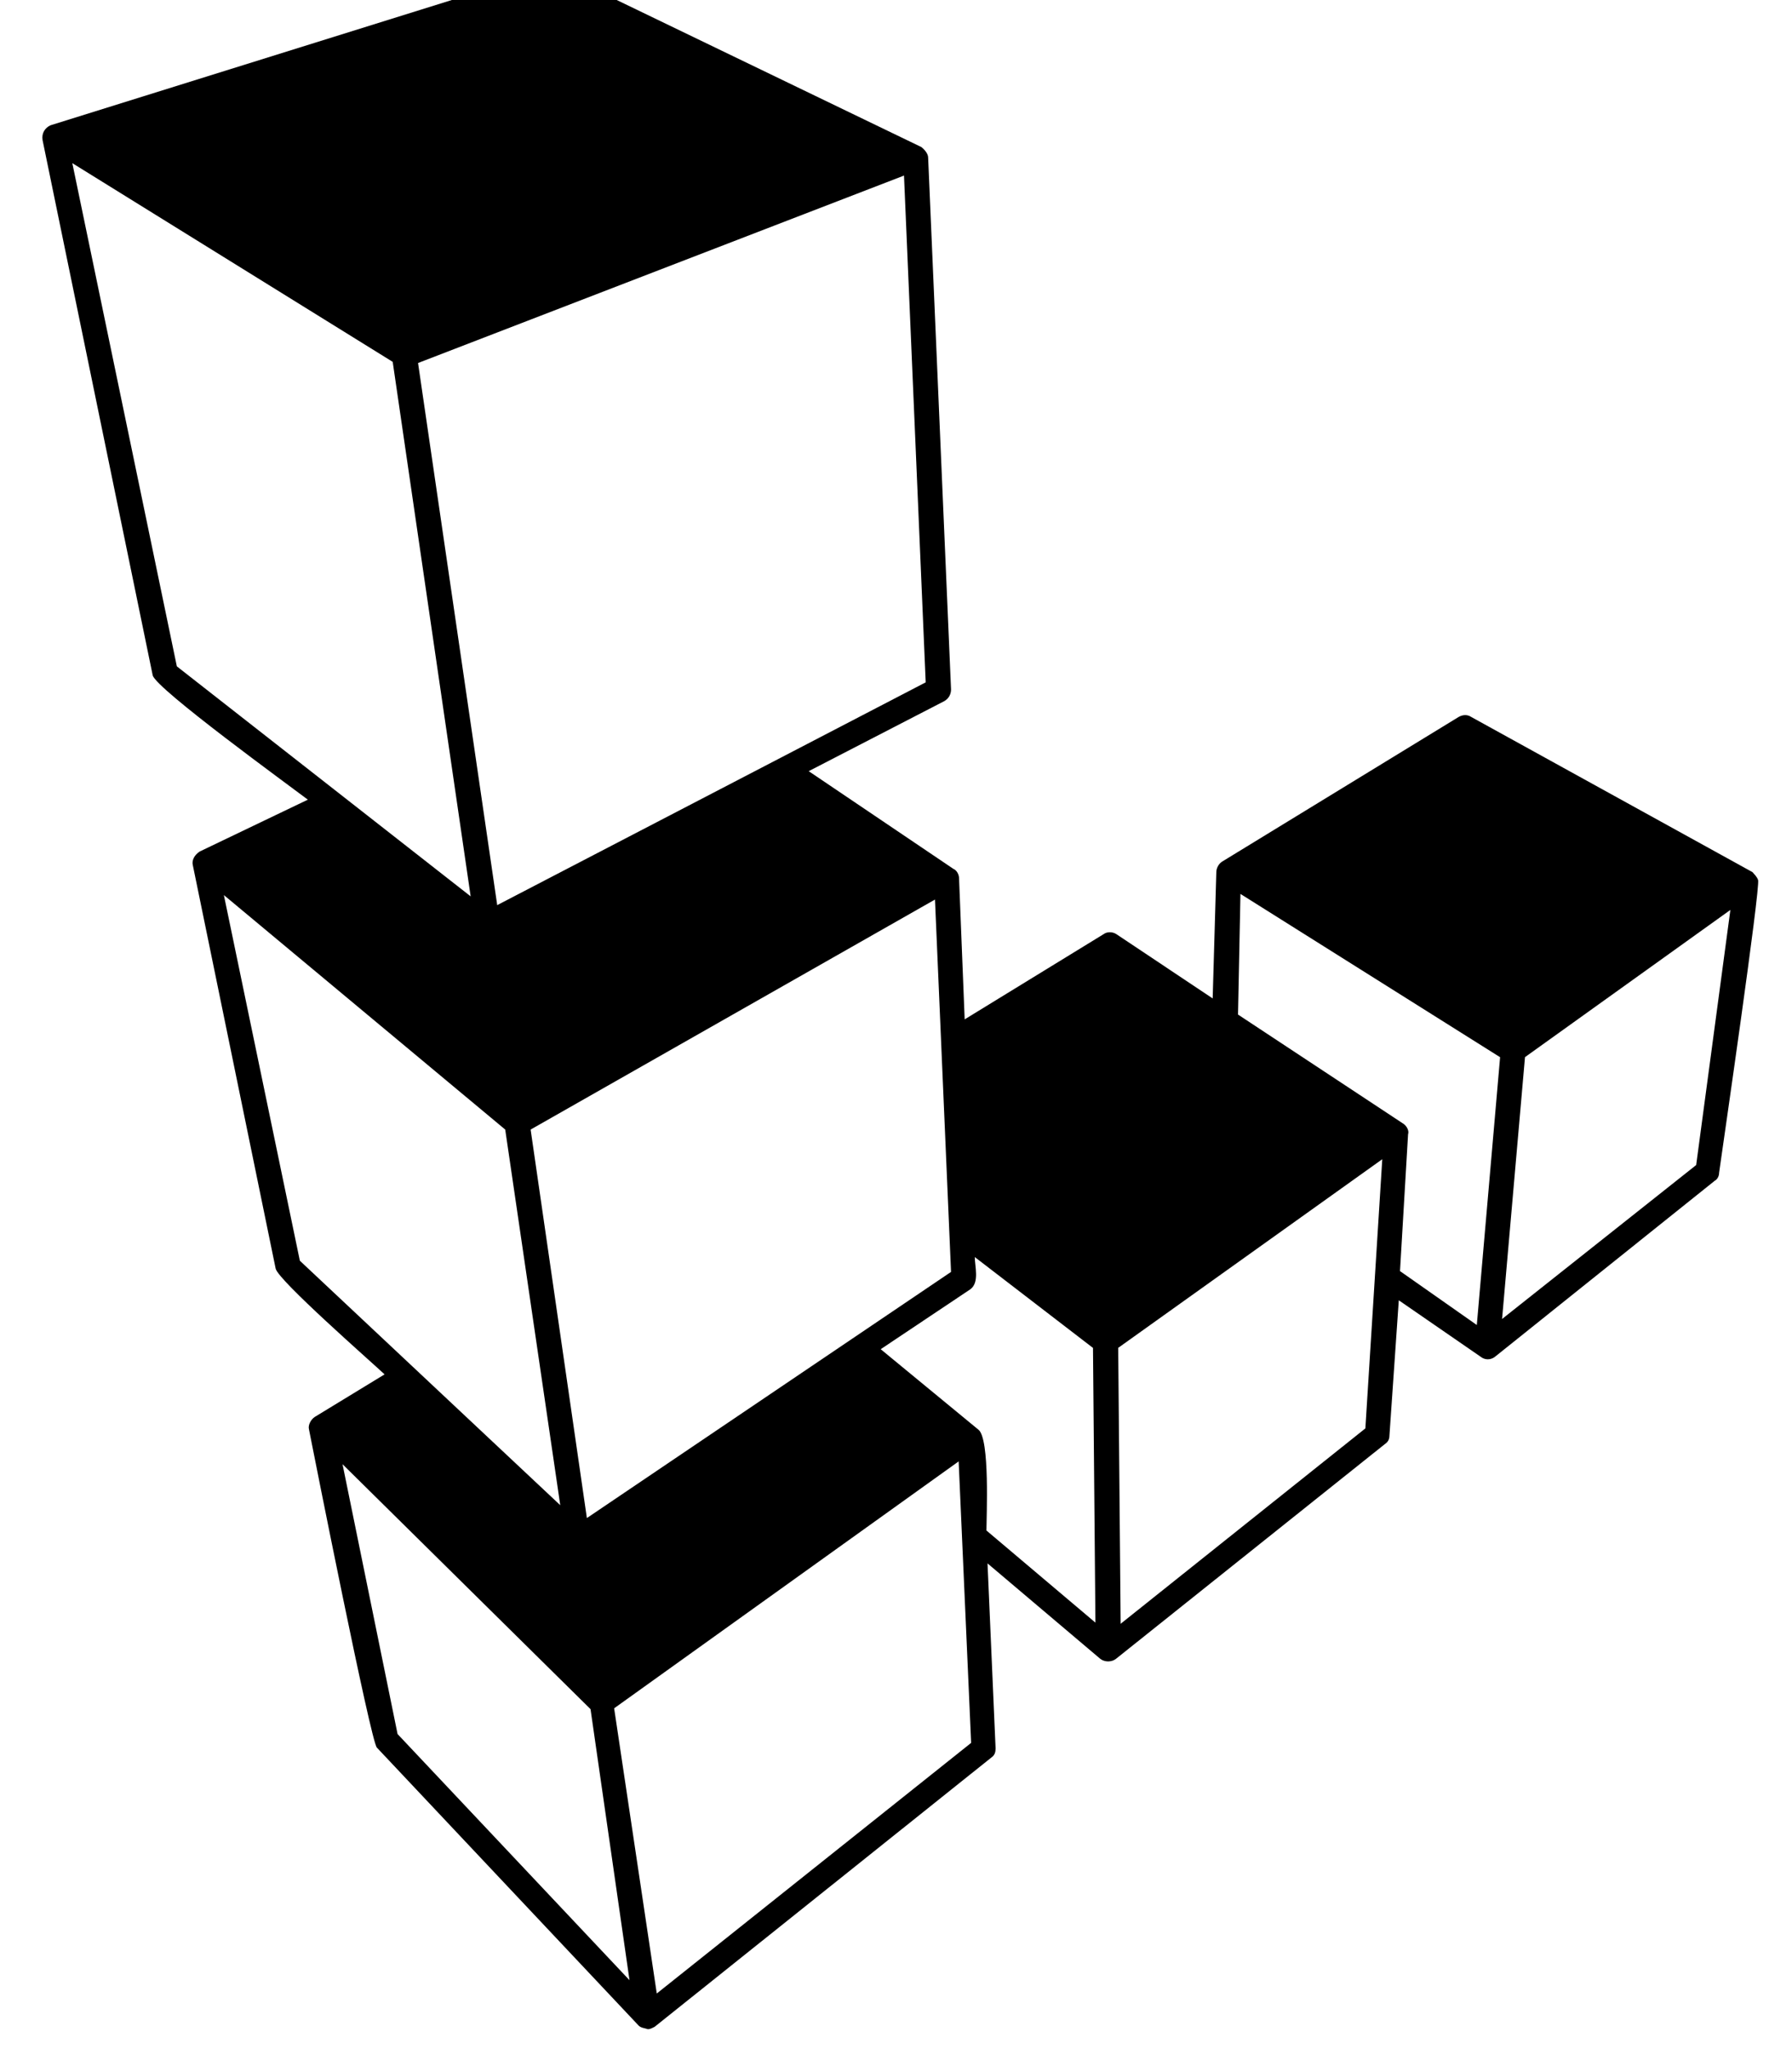 <!-- Generated by IcoMoon.io -->
<svg version="1.1" xmlns="http://www.w3.org/2000/svg" width="28" height="32" viewBox="0 0 28 32">
<title>linode</title>
<path d="M27.471 13.746c-0.019-0.057-0.057-0.088-0.088-0.126l-4.396-2.424c-0.057-0.038-0.126-0.038-0.195 0l-3.699 2.261c-0.057 0.038-0.088 0.107-0.088 0.163l-0.057 1.972-1.507-1.005c-0.057-0.038-0.145-0.038-0.195 0l-2.173 1.332-0.088-2.205c0-0.057-0.038-0.126-0.088-0.145l-2.261-1.526 2.117-1.093c0.069-0.038 0.107-0.107 0.107-0.182l-0.358-8.309c0-0.057-0.057-0.126-0.107-0.163l-5.69-2.745c-0.057-0.019-0.107-0.019-0.145-0.019l-7.769 2.424c-0.088 0.038-0.144 0.126-0.126 0.232l1.721 8.359c0.057 0.214 2.135 1.721 2.424 1.941l-1.69 0.81c-0.088 0.057-0.126 0.145-0.107 0.214l1.294 6.299c0.038 0.182 1.488 1.451 1.702 1.652l-1.093 0.666c-0.057 0.038-0.107 0.126-0.088 0.195 0.088 0.446 0.967 4.88 1.061 4.968l4.089 4.34c0.038 0.038 0.088 0.038 0.145 0.057 0.038 0 0.069-0.019 0.107-0.038l5.257-4.202c0.057-0.038 0.069-0.088 0.069-0.145l-0.126-2.889 1.759 1.488c0.069 0.057 0.182 0.057 0.251 0l4.202-3.354c0.057-0.038 0.069-0.088 0.069-0.145l0.145-2.098 1.275 0.879c0.069 0.057 0.163 0.057 0.232 0l3.429-2.745c0.038-0.019 0.069-0.069 0.069-0.126 0.057-0.408 0.647-4.447 0.609-4.572zM14.609 14.047l0.251 5.816-5.69 3.844-0.879-6.067 6.318-3.592zM14.125 2.742l0.339 7.914-6.695 3.479-1.237-8.466 7.593-2.927zM2.763 10.405l-1.633-7.857 5.006 3.103 1.218 8.347-4.591-3.592zM4.685 19.687l-1.187-5.709 4.396 3.662 0.86 5.866-4.070-3.819zM6.212 27.080l-0.86-4.214 3.875 3.825 0.609 4.233-3.624-3.844zM10.262 31.131l-0.666-4.453 5.383-3.856 0.195 4.396-4.911 3.913zM15.413 23.902c0-0.214 0.057-1.438-0.126-1.576l-1.526-1.256 1.401-0.936c0.145-0.107 0.069-0.358 0.069-0.503l1.847 1.419 0.038 4.29-1.702-1.438zM21.335 22.306l-3.825 3.052-0.038-4.309 4.126-2.946-0.264 4.202zM23.075 20.692l-1.2-0.842 0.126-2.135c0.019-0.057-0.019-0.126-0.069-0.163l-2.588-1.708 0.038-1.884 4.057 2.55-0.364 4.183zM26.504 18.193l-3.034 2.405 0.358-4.089 3.209-2.299-0.534 3.982z"></path>
</svg>

